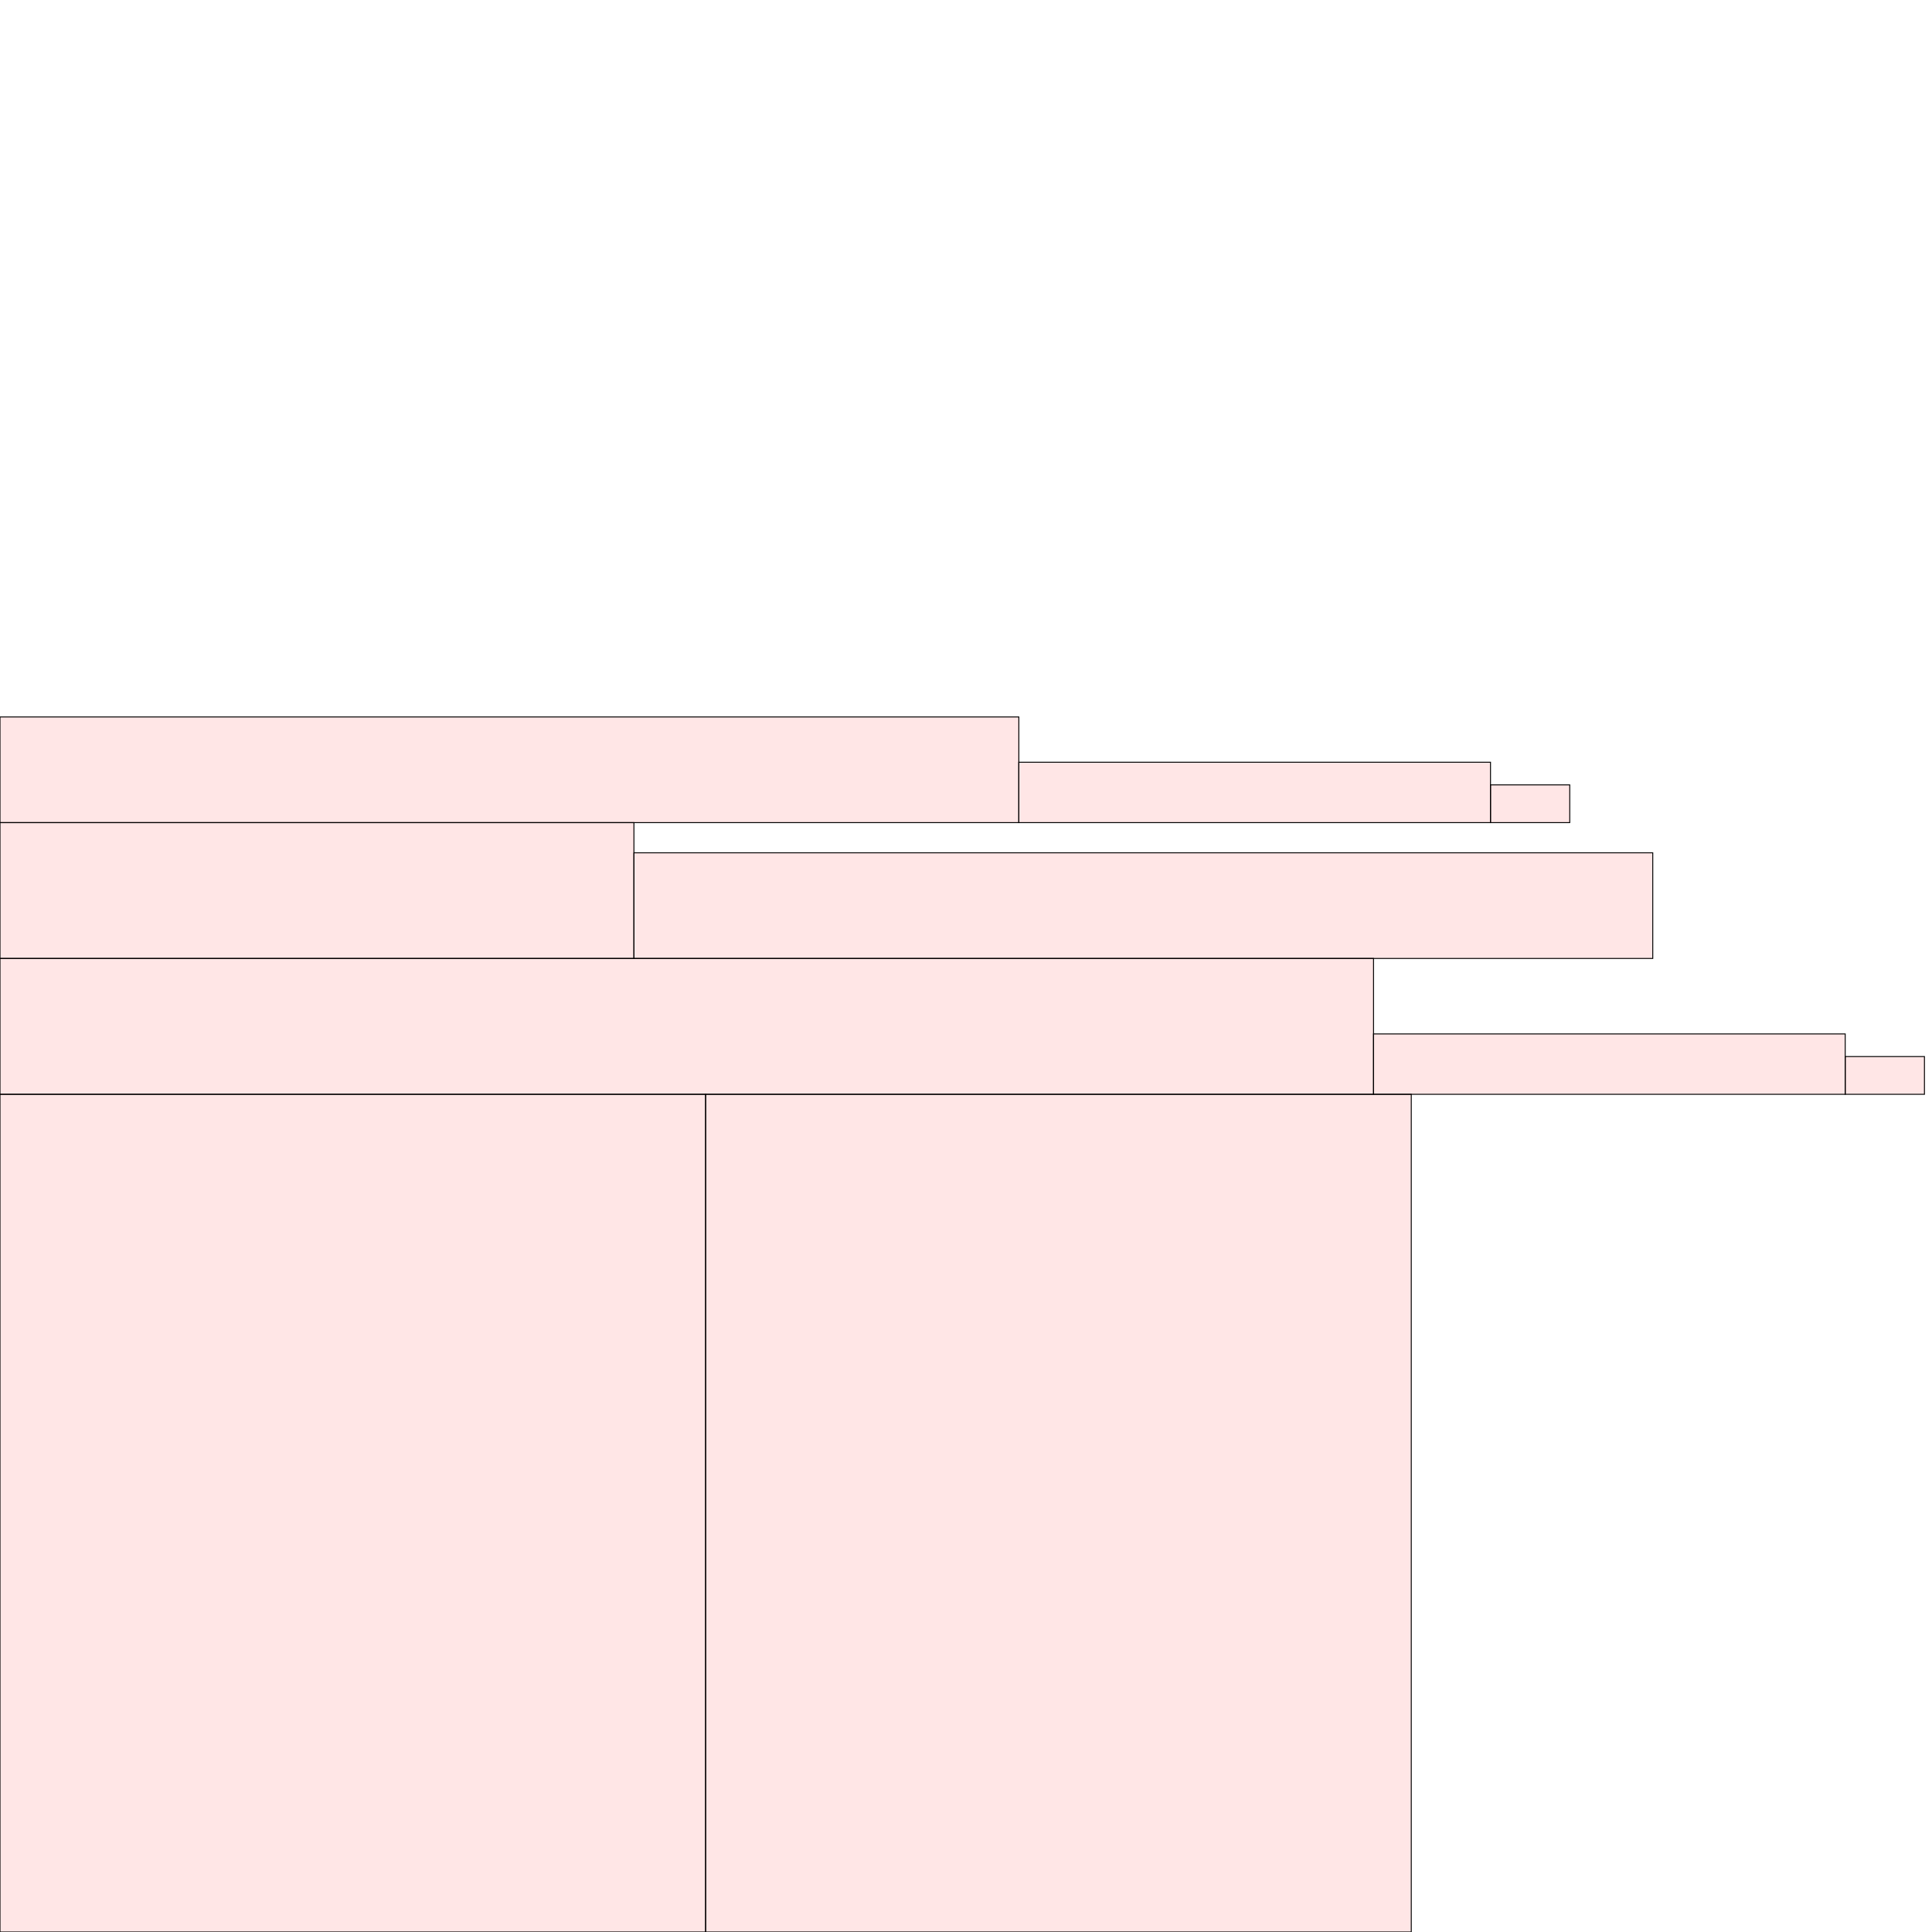 <?xml version="1.0" encoding="UTF-8"?>
<svg xmlns="http://www.w3.org/2000/svg" xmlns:xlink="http://www.w3.org/1999/xlink"
     width="2048" height="2048" viewBox="0 0 2048 2048">
<defs>
</defs>
<rect x="0" y="1160" width="748" height="888" stroke="black" fill="red" fill-opacity="0.1" id="0">
<title>sprite_641</title>
</rect>
<rect x="748" y="1160" width="748" height="888" stroke="black" fill="red" fill-opacity="0.1" id="1">
<title>sprite_642</title>
</rect>
<rect x="0" y="1016" width="1456" height="144" stroke="black" fill="red" fill-opacity="0.1" id="2">
<title>sprite_643</title>
</rect>
<rect x="0" y="872" width="672" height="144" stroke="black" fill="red" fill-opacity="0.1" id="3">
<title>sprite_644</title>
</rect>
<rect x="672" y="904" width="1080" height="112" stroke="black" fill="red" fill-opacity="0.1" id="4">
<title>sprite_645</title>
</rect>
<rect x="0" y="760" width="1080" height="112" stroke="black" fill="red" fill-opacity="0.1" id="5">
<title>sprite_646</title>
</rect>
<rect x="1456" y="1096" width="500" height="64" stroke="black" fill="red" fill-opacity="0.1" id="6">
<title>sprite_647</title>
</rect>
<rect x="1080" y="808" width="500" height="64" stroke="black" fill="red" fill-opacity="0.1" id="7">
<title>sprite_648</title>
</rect>
<rect x="1956" y="1120" width="84" height="40" stroke="black" fill="red" fill-opacity="0.1" id="8">
<title>sprite_649</title>
</rect>
<rect x="1580" y="832" width="84" height="40" stroke="black" fill="red" fill-opacity="0.1" id="9">
<title>sprite_650</title>
</rect>
</svg>